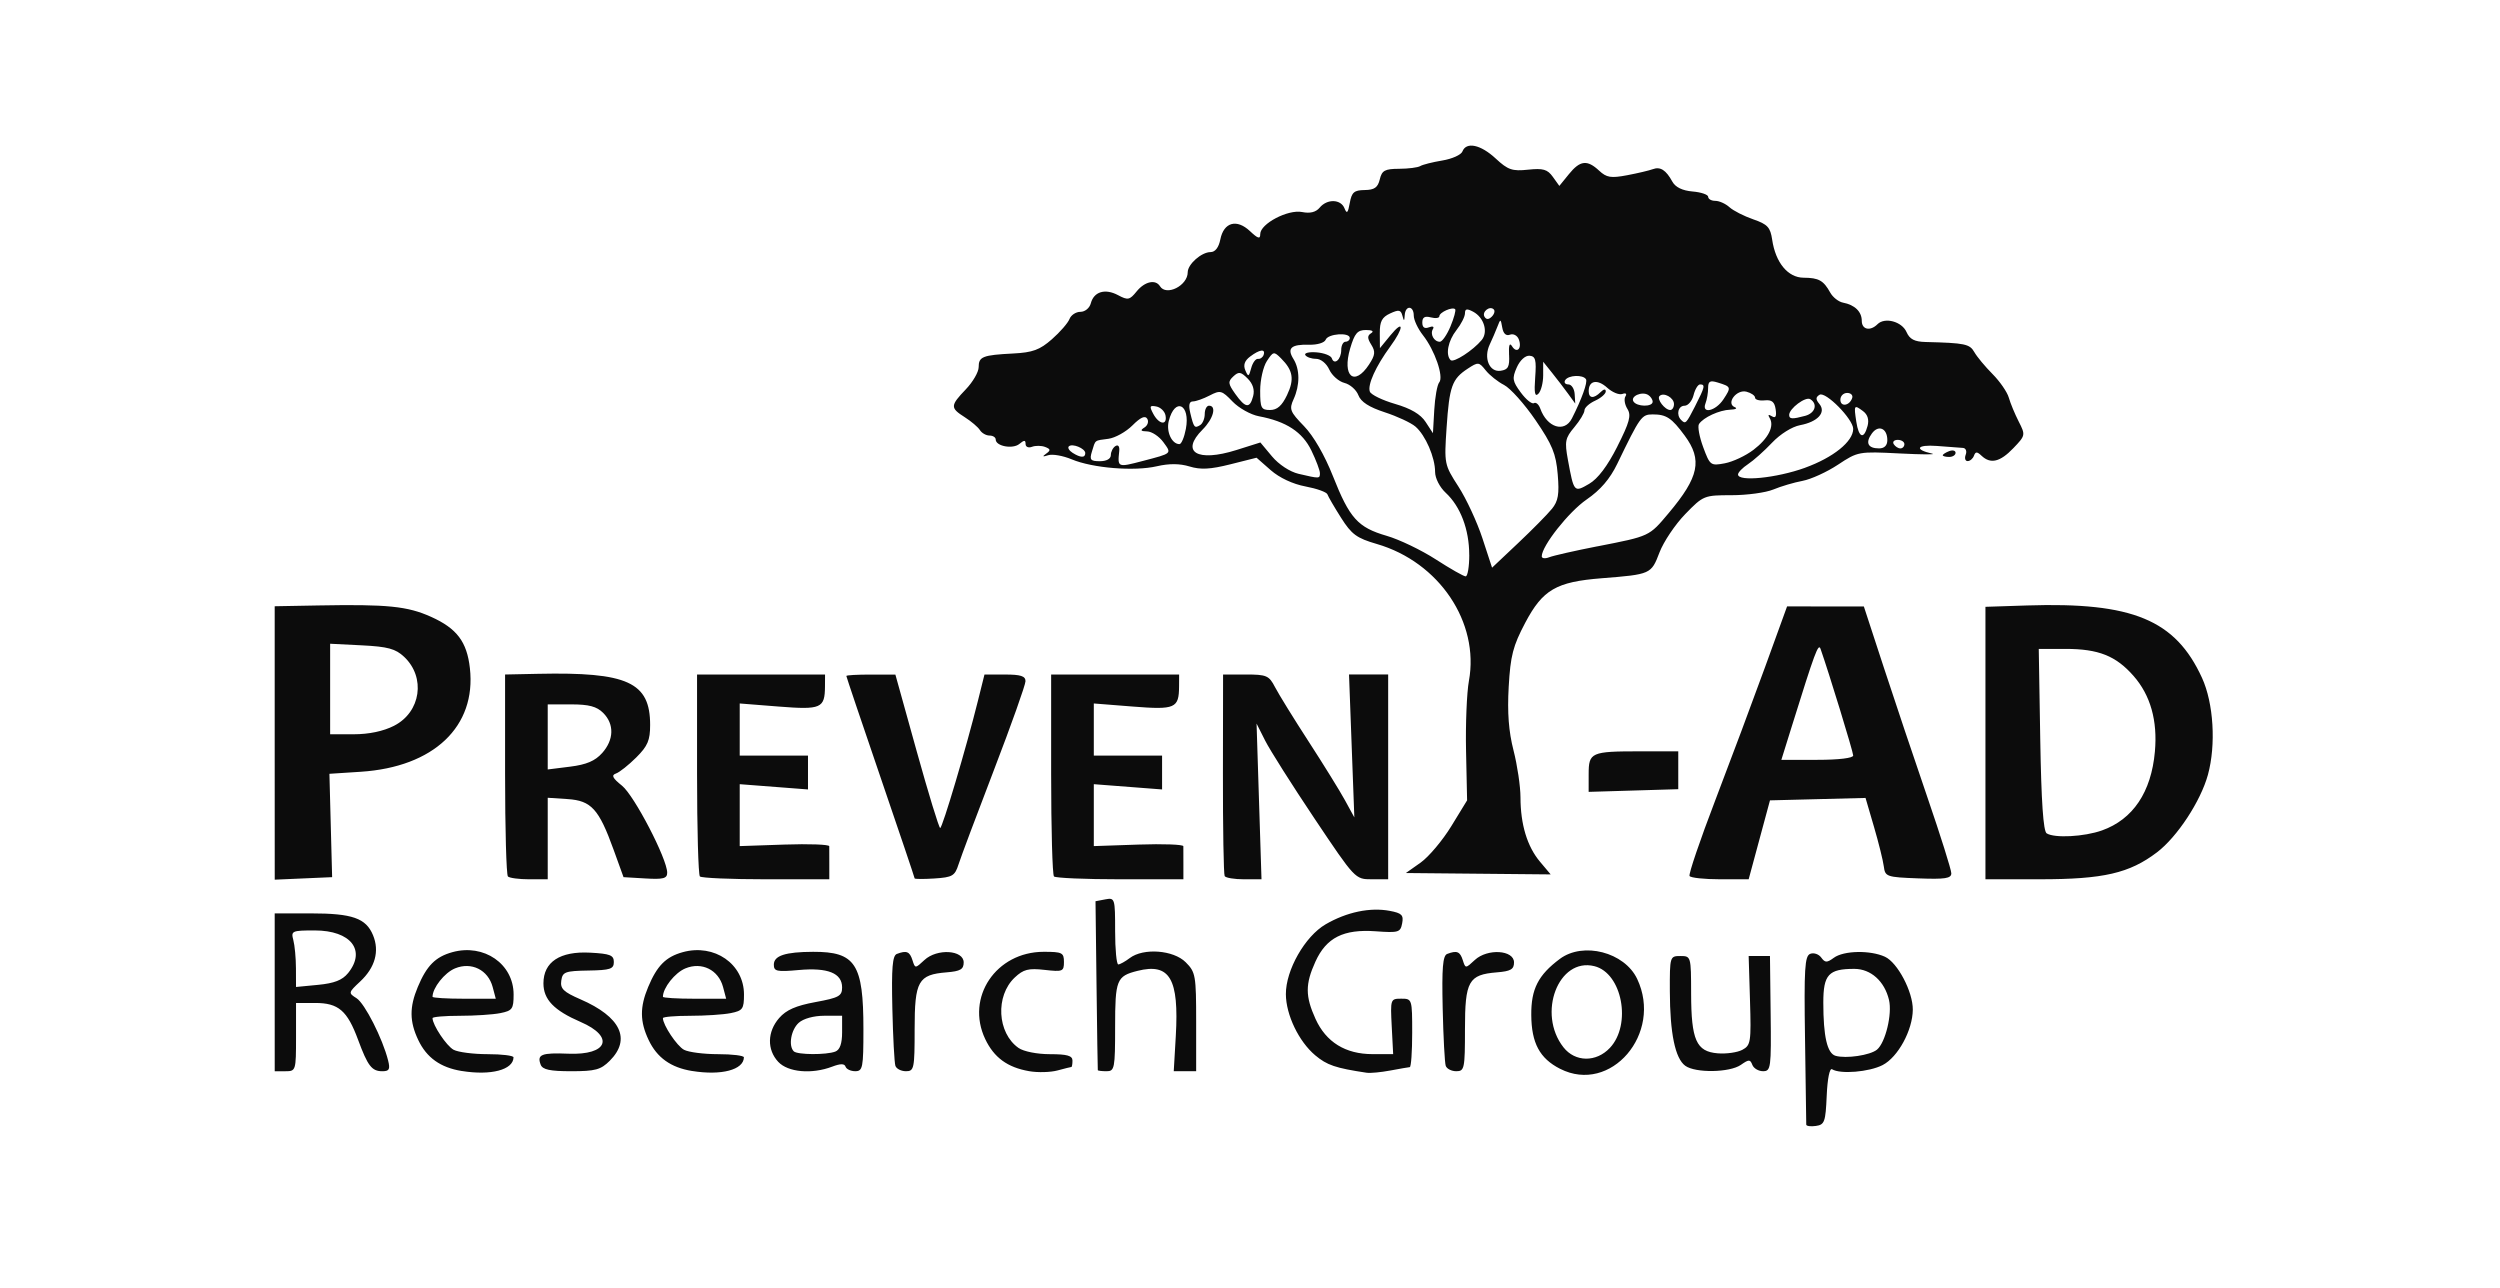 <?xml version="1.0" encoding="UTF-8" standalone="no"?>
<!-- Created with Inkscape (http://www.inkscape.org/) -->

<svg
   width="155.046mm"
   height="79.904mm"
   viewBox="0 0 155.046 79.904"
   version="1.1"
   id="svg5"
   sodipodi:docname="drawing.svg"
   inkscape:version="1.1.2 (0a00cf5339, 2022-02-04)"
   xmlns:inkscape="http://www.inkscape.org/namespaces/inkscape"
   xmlns:sodipodi="http://sodipodi.sourceforge.net/DTD/sodipodi-0.dtd"
   xmlns="http://www.w3.org/2000/svg"
   xmlns:svg="http://www.w3.org/2000/svg">
  <sodipodi:namedview
     id="namedview7"
     pagecolor="#ffffff"
     bordercolor="#666666"
     borderopacity="1.0"
     inkscape:pageshadow="2"
     inkscape:pageopacity="0.0"
     inkscape:pagecheckerboard="0"
     inkscape:document-units="mm"
     showgrid="false"
     inkscape:zoom="2.1266375"
     inkscape:cx="331.03902"
     inkscape:cy="115.20534"
     inkscape:window-width="2560"
     inkscape:window-height="1403"
     inkscape:window-x="1920"
     inkscape:window-y="0"
     inkscape:window-maximized="1"
     inkscape:current-layer="layer1" />
  <defs
     id="defs2" />
  <g
     inkscape:label="Layer 1"
     inkscape:groupmode="layer"
     id="layer1"
     transform="translate(-44.585,-47.67)">
    <path
       style="fill:#0c0c0c;stroke-width:0.265"
       d="m 156.606,117.415 c 0,-0.093 -0.034,-2.48 -0.076,-5.303 -0.065,-4.385 -0.018,-5.156 0.324,-5.287 0.22,-0.085 0.526,0.019 0.68,0.23 0.241,0.329 0.352,0.331 0.785,0.014 0.612,-0.448 2.25,-0.481 3.165,-0.064 0.784,0.357 1.739,2.17 1.73,3.284 -0.01,1.274 -0.918,2.942 -1.871,3.435 -0.834,0.431 -2.619,0.579 -3.136,0.26 -0.15,-0.093 -0.286,0.577 -0.332,1.637 -0.071,1.631 -0.132,1.802 -0.674,1.879 -0.327,0.046 -0.595,0.008 -0.595,-0.085 z m 4.387,-4.648 c 0.524,-0.435 0.952,-2.205 0.745,-3.081 -0.276,-1.164 -1.128,-1.928 -2.153,-1.928 -1.597,0 -1.921,0.352 -1.921,2.093 0,2.098 0.241,3.147 0.758,3.298 0.65,0.19 2.15,-0.033 2.571,-0.382 z m -87.774,1.325 c -1.319,-0.215 -2.175,-0.826 -2.695,-1.923 -0.544,-1.146 -0.552,-2.035 -0.029,-3.286 0.553,-1.324 1.097,-1.871 2.146,-2.161 1.959,-0.541 3.797,0.73 3.797,2.626 0,0.897 -0.078,1.005 -0.827,1.155 -0.455,0.091 -1.586,0.165 -2.514,0.165 -0.928,0 -1.687,0.065 -1.687,0.145 0,0.425 0.868,1.728 1.308,1.963 0.28,0.15 1.231,0.272 2.114,0.272 0.883,0 1.603,0.089 1.601,0.198 -0.016,0.775 -1.402,1.139 -3.214,0.844 z m 1.92,-5.21 c -0.284,-1.064 -1.318,-1.575 -2.335,-1.154 -0.65,0.269 -1.394,1.209 -1.394,1.762 0,0.066 0.883,0.12 1.961,0.12 h 1.961 z m 12.368,5.21 c -1.319,-0.215 -2.175,-0.826 -2.695,-1.923 -0.544,-1.146 -0.552,-2.035 -0.029,-3.286 0.553,-1.324 1.097,-1.871 2.146,-2.161 1.959,-0.541 3.797,0.73 3.797,2.626 0,0.897 -0.078,1.005 -0.827,1.155 -0.455,0.091 -1.586,0.165 -2.514,0.165 -0.928,0 -1.687,0.065 -1.687,0.145 0,0.425 0.868,1.728 1.308,1.963 0.28,0.15 1.231,0.272 2.114,0.272 0.883,0 1.603,0.089 1.601,0.198 -0.016,0.775 -1.402,1.139 -3.214,0.844 z m 1.92,-5.21 c -0.284,-1.064 -1.318,-1.575 -2.335,-1.154 -0.65,0.269 -1.394,1.209 -1.394,1.762 0,0.066 0.883,0.12 1.961,0.12 h 1.961 z m 18.982,5.221 c -1.346,-0.235 -2.179,-0.845 -2.725,-1.997 -1.223,-2.578 0.673,-5.404 3.628,-5.406 1.147,-7.9e-4 1.257,0.054 1.257,0.628 0,0.59 -0.075,0.621 -1.202,0.493 -1.001,-0.113 -1.31,-0.034 -1.848,0.472 -1.214,1.141 -1.091,3.441 0.235,4.37 0.314,0.22 1.152,0.386 1.948,0.386 1.065,0 1.396,0.094 1.396,0.397 0,0.218 -0.031,0.397 -0.068,0.397 -0.037,0 -0.424,0.097 -0.86,0.215 -0.436,0.118 -1.228,0.139 -1.761,0.045 z m 20.945,0.099 c -1.945,-0.292 -2.474,-0.472 -3.205,-1.087 -1.015,-0.854 -1.809,-2.507 -1.816,-3.785 -0.009,-1.494 1.183,-3.59 2.467,-4.336 1.308,-0.759 2.753,-1.063 3.972,-0.834 0.75,0.141 0.87,0.261 0.773,0.772 -0.108,0.564 -0.221,0.598 -1.64,0.495 -1.997,-0.144 -3.064,0.393 -3.74,1.883 -0.634,1.396 -0.633,2.143 0.005,3.549 0.655,1.443 1.857,2.186 3.538,2.187 l 1.279,10e-4 -0.089,-1.72 c -0.087,-1.694 -0.078,-1.72 0.59,-1.72 0.672,5.3e-4 0.679,0.021 0.679,2.117 0,1.164 -0.067,2.122 -0.15,2.128 -0.082,0.006 -0.626,0.101 -1.208,0.21 -0.582,0.109 -1.237,0.171 -1.455,0.138 z m 11.985,-0.246 c -1.265,-0.645 -1.774,-1.594 -1.787,-3.335 -0.013,-1.611 0.428,-2.478 1.77,-3.48 1.448,-1.081 4.011,-0.419 4.797,1.239 1.606,3.384 -1.644,7.175 -4.78,5.575 z m 3.088,-1.296 c 1.365,-1.453 0.763,-4.637 -0.958,-5.069 -2.235,-0.561 -3.568,2.937 -1.919,5.034 0.725,0.922 2.028,0.938 2.876,0.035 z m -82.806,-3.448 v -4.895 h 2.237 c 2.578,0 3.424,0.296 3.861,1.352 0.412,0.994 0.131,2.006 -0.797,2.873 -0.735,0.687 -0.741,0.713 -0.228,1.034 0.511,0.319 1.619,2.501 1.96,3.861 0.138,0.549 0.073,0.67 -0.357,0.67 -0.654,0 -0.903,-0.323 -1.506,-1.954 -0.669,-1.809 -1.217,-2.28 -2.656,-2.28 h -1.191 v 2.117 c 0,2.081 -0.011,2.117 -0.661,2.117 h -0.661 z m 4.547,-1.186 c 1.145,-1.414 0.181,-2.651 -2.065,-2.651 -1.412,0 -1.478,0.03 -1.327,0.595 0.088,0.327 0.161,1.116 0.163,1.753 l 0.004,1.158 1.372,-0.132 c 0.998,-0.096 1.503,-0.293 1.852,-0.724 z m 11.948,5.672 c -0.242,-0.631 0.053,-0.747 1.716,-0.679 2.45,0.1 2.891,-1.049 0.756,-1.971 -1.647,-0.712 -2.3,-1.39 -2.3,-2.392 0,-1.327 1.026,-2.002 2.895,-1.903 1.24,0.066 1.471,0.156 1.471,0.58 0,0.434 -0.215,0.506 -1.587,0.529 -1.44,0.025 -1.595,0.083 -1.673,0.629 -0.07,0.497 0.137,0.698 1.191,1.156 2.493,1.083 3.156,2.472 1.817,3.81 -0.558,0.558 -0.895,0.649 -2.39,0.649 -1.324,0 -1.778,-0.098 -1.897,-0.408 z m 14.736,-0.171 c -0.708,-0.759 -0.685,-1.87 0.056,-2.721 0.436,-0.501 1.038,-0.765 2.249,-0.988 1.458,-0.268 1.654,-0.375 1.654,-0.909 0,-0.887 -0.886,-1.242 -2.69,-1.079 -1.359,0.123 -1.544,0.083 -1.544,-0.333 0,-0.558 0.712,-0.791 2.435,-0.796 2.631,-0.008 3.121,0.746 3.121,4.798 0,2.392 -0.042,2.606 -0.507,2.606 -0.279,0 -0.549,-0.127 -0.601,-0.281 -0.066,-0.198 -0.311,-0.198 -0.833,0 -1.263,0.48 -2.738,0.348 -3.34,-0.298 z m 3.54,-0.64 c 0.282,-0.108 0.419,-0.495 0.419,-1.191 v -1.03 h -1.104 c -0.656,0 -1.3,0.178 -1.587,0.438 -0.478,0.432 -0.65,1.424 -0.307,1.767 0.22,0.221 2.018,0.232 2.58,0.016 z m 3.725,0.888 c -0.064,-0.182 -0.15,-1.788 -0.19,-3.57 -0.057,-2.506 0.006,-3.269 0.279,-3.373 0.603,-0.23 0.797,-0.152 0.969,0.39 0.165,0.521 0.17,0.521 0.742,-0.012 0.782,-0.729 2.434,-0.627 2.434,0.149 0,0.427 -0.205,0.546 -1.058,0.615 -1.764,0.143 -1.984,0.535 -1.984,3.527 0,2.442 -0.034,2.605 -0.537,2.605 -0.296,0 -0.59,-0.149 -0.654,-0.331 z m 12.552,0.265 c -0.009,-0.036 -0.044,-2.408 -0.079,-5.271 l -0.063,-5.205 0.608,-0.116 c 0.593,-0.113 0.608,-0.064 0.608,1.964 0,1.144 0.089,2.076 0.198,2.072 0.109,-0.005 0.43,-0.183 0.712,-0.397 0.845,-0.639 2.707,-0.499 3.467,0.261 0.615,0.615 0.649,0.814 0.649,3.704 v 3.055 h -0.695 -0.695 l 0.127,-2.183 c 0.206,-3.562 -0.37,-4.545 -2.372,-4.042 -1.302,0.327 -1.391,0.548 -1.391,3.479 0,2.569 -0.034,2.746 -0.529,2.746 -0.291,0 -0.536,-0.03 -0.545,-0.066 z m 21.579,-0.265 c -0.064,-0.182 -0.15,-1.788 -0.19,-3.57 -0.057,-2.506 0.006,-3.269 0.279,-3.373 0.603,-0.23 0.797,-0.152 0.969,0.39 0.165,0.521 0.17,0.521 0.742,-0.012 0.782,-0.729 2.434,-0.627 2.434,0.149 0,0.427 -0.205,0.546 -1.058,0.615 -1.764,0.143 -1.984,0.535 -1.984,3.527 0,2.442 -0.034,2.605 -0.537,2.605 -0.296,0 -0.59,-0.149 -0.654,-0.331 z m 14.854,-0.007 c -0.627,-0.459 -0.948,-2.011 -0.956,-4.623 -0.006,-2.154 0.003,-2.183 0.655,-2.183 0.655,0 0.661,0.023 0.665,2.315 0.005,2.898 0.319,3.609 1.645,3.719 0.536,0.045 1.226,-0.053 1.532,-0.217 0.521,-0.279 0.552,-0.479 0.474,-3.059 l -0.083,-2.76 0.661,5.3e-4 0.661,5.3e-4 0.042,3.572 c 0.04,3.374 0.014,3.572 -0.471,3.572 -0.282,0 -0.582,-0.177 -0.664,-0.393 -0.133,-0.348 -0.216,-0.348 -0.712,0 -0.688,0.482 -2.82,0.516 -3.45,0.055 z M 61.621,93.748 v -8.479 l 2.712,-0.05 c 4.292,-0.079 5.523,0.046 6.989,0.707 1.598,0.72 2.22,1.543 2.405,3.183 0.408,3.618 -2.242,6.132 -6.771,6.425 l -1.941,0.126 0.084,3.205 0.084,3.205 -1.78,0.078 -1.78,0.078 z m 7.406,-1.069 c 1.66,-0.847 1.973,-3.004 0.62,-4.275 -0.533,-0.5 -1.01,-0.63 -2.619,-0.711 l -1.968,-0.099 v 2.807 2.807 h 1.466 c 0.943,0 1.835,-0.188 2.501,-0.528 z m 7.058,9.347 c -0.097,-0.097 -0.176,-2.955 -0.176,-6.35 v -6.174 l 2.051,-0.043 c 5.549,-0.118 6.945,0.52 6.945,3.171 0,0.955 -0.151,1.309 -0.86,2.015 -0.473,0.471 -1.038,0.92 -1.257,0.996 -0.305,0.107 -0.218,0.282 0.372,0.756 0.761,0.61 2.803,4.541 2.803,5.395 0,0.361 -0.238,0.424 -1.354,0.358 l -1.354,-0.08 -0.615,-1.701 c -0.914,-2.53 -1.383,-3.045 -2.856,-3.142 l -1.23,-0.081 v 2.528 2.528 h -1.147 c -0.631,0 -1.226,-0.079 -1.323,-0.176 z m 5.843,-7.651 c 0.737,-0.827 0.762,-1.795 0.066,-2.491 C 81.593,91.483 81.112,91.355 80.009,91.355 H 78.554 v 2.018 2.018 l 1.389,-0.174 c 1.013,-0.127 1.55,-0.355 1.984,-0.843 z m 6.063,7.651 c -0.097,-0.097 -0.176,-2.955 -0.176,-6.35 v -6.174 h 3.969 3.969 l -0.004,0.728 c -0.008,1.37 -0.232,1.468 -2.875,1.259 l -2.413,-0.191 v 1.616 1.616 h 2.117 2.117 v 1.05 1.05 l -2.117,-0.163 -2.117,-0.163 v 1.92 1.92 l 2.775,-0.095 c 1.526,-0.052 2.777,-0.006 2.778,0.103 0.002,0.109 0.003,0.615 0.003,1.124 v 0.926 h -3.925 c -2.159,0 -4.004,-0.079 -4.101,-0.176 z m 13.317,0.118 c 0,-0.048 -0.953,-2.872 -2.117,-6.275 -1.164,-3.403 -2.117,-6.228 -2.117,-6.277 0,-0.049 0.685,-0.088 1.521,-0.086 l 1.521,0.003 1.323,4.757 c 0.728,2.616 1.382,4.757 1.455,4.756 0.138,-5.3e-4 1.62,-4.992 2.335,-7.865 l 0.412,-1.654 h 1.272 c 0.974,0 1.272,0.096 1.272,0.411 0,0.226 -0.878,2.697 -1.95,5.49 -1.073,2.793 -2.064,5.436 -2.203,5.873 -0.228,0.714 -0.377,0.802 -1.489,0.874 -0.68,0.044 -1.236,0.041 -1.236,-0.007 z m 8.643,-0.118 c -0.097,-0.097 -0.176,-2.955 -0.176,-6.35 v -6.174 h 3.969 3.969 l -0.004,0.728 c -0.008,1.37 -0.232,1.468 -2.875,1.259 l -2.413,-0.191 v 1.616 1.616 h 2.117 2.117 v 1.05 1.05 l -2.117,-0.163 -2.117,-0.163 v 1.92 1.92 l 2.775,-0.095 c 1.526,-0.052 2.777,-0.006 2.778,0.103 0.002,0.109 0.003,0.615 0.003,1.124 v 0.926 h -3.925 c -2.159,0 -4.004,-0.079 -4.101,-0.176 z m 10.586,-0.022 c -0.064,-0.109 -0.113,-2.967 -0.108,-6.35 l 0.009,-6.152 h 1.408 c 1.294,0 1.441,0.064 1.815,0.786 0.224,0.432 1.161,1.95 2.084,3.373 0.923,1.423 1.938,3.064 2.256,3.646 l 0.578,1.058 -0.165,-4.432 -0.165,-4.432 h 1.214 1.214 v 6.35 6.35 h -1.023 c -1.022,0 -1.026,-0.005 -3.548,-3.77 -1.389,-2.074 -2.765,-4.247 -3.058,-4.829 l -0.533,-1.058 0.153,4.829 0.153,4.829 h -1.084 c -0.596,0 -1.136,-0.089 -1.2,-0.198 z m 28.831,-0.005 c -0.069,-0.112 0.649,-2.225 1.595,-4.696 0.946,-2.471 2.335,-6.188 3.087,-8.259 l 1.366,-3.765 2.381,0.002 2.381,0.002 1.231,3.763 c 0.677,2.07 1.898,5.705 2.712,8.078 0.814,2.373 1.481,4.492 1.481,4.707 0,0.319 -0.381,0.378 -2.051,0.315 -1.964,-0.074 -2.054,-0.105 -2.135,-0.739 -0.046,-0.364 -0.32,-1.469 -0.609,-2.456 l -0.525,-1.794 -2.963,0.075 -2.963,0.075 -0.661,2.447 -0.661,2.447 -1.77,5.3e-4 c -0.974,2.4e-4 -1.827,-0.091 -1.896,-0.203 z m 10.149,-7.475 c 0,-0.22 -1.505,-5.134 -2.024,-6.61 -0.135,-0.382 -0.344,0.182 -1.792,4.829 l -0.639,2.051 h 2.228 c 1.336,0 2.228,-0.108 2.228,-0.269 z m 8.202,-0.771 v -8.449 l 2.58,-0.084 c 6.539,-0.214 9.202,0.888 10.851,4.491 0.718,1.569 0.876,4.148 0.367,6.008 -0.448,1.638 -1.906,3.858 -3.16,4.811 -1.707,1.298 -3.324,1.671 -7.246,1.671 h -3.392 z m 7.227,5.419 c 1.923,-0.686 3.057,-2.374 3.282,-4.889 0.172,-1.918 -0.273,-3.497 -1.323,-4.692 -1.097,-1.249 -2.173,-1.677 -4.218,-1.677 l -1.662,-7.6e-5 0.093,5.622 c 0.064,3.846 0.189,5.684 0.397,5.817 0.483,0.309 2.329,0.212 3.43,-0.181 z m -42.255,1.995 c 0.505,-0.36 1.36,-1.375 1.9,-2.257 l 0.981,-1.603 -0.065,-3.043 c -0.036,-1.673 0.044,-3.638 0.177,-4.366 0.665,-3.632 -1.847,-7.367 -5.712,-8.491 -1.248,-0.363 -1.562,-0.593 -2.216,-1.624 -0.419,-0.661 -0.8,-1.315 -0.846,-1.453 -0.046,-0.139 -0.659,-0.359 -1.361,-0.491 -0.783,-0.146 -1.617,-0.537 -2.156,-1.01 l -0.879,-0.772 -1.628,0.41 c -1.236,0.311 -1.844,0.344 -2.526,0.134 -0.607,-0.186 -1.266,-0.191 -2.029,-0.014 -1.401,0.325 -3.983,0.115 -5.283,-0.43 -0.538,-0.225 -1.192,-0.34 -1.455,-0.255 -0.353,0.114 -0.386,0.089 -0.125,-0.098 0.287,-0.206 0.275,-0.283 -0.066,-0.414 -0.23,-0.088 -0.598,-0.092 -0.816,-0.009 -0.22,0.084 -0.397,0.007 -0.397,-0.173 0,-0.254 -0.084,-0.256 -0.384,-0.006 -0.408,0.339 -1.468,0.143 -1.468,-0.272 0,-0.136 -0.173,-0.247 -0.384,-0.247 -0.211,0 -0.479,-0.152 -0.595,-0.337 -0.116,-0.185 -0.539,-0.545 -0.939,-0.8 -0.913,-0.581 -0.908,-0.712 0.066,-1.732 0.437,-0.457 0.794,-1.074 0.794,-1.37 0,-0.656 0.244,-0.753 2.142,-0.85 1.212,-0.062 1.648,-0.223 2.4,-0.883 0.506,-0.444 0.996,-1.008 1.091,-1.254 0.094,-0.246 0.399,-0.447 0.678,-0.447 0.284,0 0.567,-0.232 0.645,-0.528 0.19,-0.726 0.887,-0.935 1.69,-0.506 0.608,0.325 0.717,0.304 1.149,-0.229 0.502,-0.62 1.175,-0.77 1.451,-0.325 0.391,0.632 1.72,-0.037 1.72,-0.866 0,-0.497 0.853,-1.251 1.417,-1.251 0.286,0 0.506,-0.285 0.606,-0.786 0.213,-1.065 1.013,-1.29 1.836,-0.516 0.504,0.473 0.639,0.512 0.639,0.183 0,-0.637 1.719,-1.541 2.597,-1.365 0.496,0.099 0.854,0.01 1.088,-0.272 0.463,-0.558 1.313,-0.534 1.541,0.043 0.144,0.364 0.214,0.293 0.326,-0.331 0.12,-0.667 0.268,-0.795 0.924,-0.804 0.607,-0.008 0.815,-0.155 0.937,-0.661 0.133,-0.555 0.311,-0.652 1.2,-0.657 0.574,-0.003 1.163,-0.078 1.309,-0.168 0.146,-0.09 0.761,-0.245 1.368,-0.346 0.607,-0.1 1.169,-0.352 1.248,-0.56 0.238,-0.619 1.13,-0.43 2.063,0.436 0.761,0.707 1.025,0.798 2.008,0.693 0.933,-0.099 1.203,-0.022 1.536,0.443 l 0.404,0.564 0.591,-0.728 c 0.697,-0.859 1.135,-0.91 1.877,-0.218 0.462,0.431 0.731,0.474 1.737,0.283 0.655,-0.124 1.369,-0.293 1.587,-0.374 0.469,-0.175 0.818,0.046 1.217,0.772 0.191,0.347 0.623,0.557 1.257,0.611 0.531,0.045 0.965,0.194 0.965,0.331 0,0.137 0.199,0.249 0.442,0.249 0.243,0 0.638,0.177 0.877,0.394 0.239,0.217 0.904,0.555 1.476,0.753 0.886,0.306 1.06,0.493 1.173,1.26 0.209,1.426 0.977,2.355 1.949,2.36 0.94,0.005 1.235,0.169 1.652,0.922 0.161,0.291 0.518,0.572 0.794,0.624 0.727,0.137 1.162,0.56 1.162,1.128 0,0.546 0.525,0.66 0.975,0.21 0.454,-0.454 1.513,-0.168 1.8,0.485 0.196,0.447 0.493,0.601 1.191,0.618 2.434,0.06 2.727,0.121 3.016,0.629 0.162,0.286 0.669,0.896 1.127,1.357 0.458,0.461 0.912,1.12 1.01,1.465 0.098,0.345 0.374,1.011 0.613,1.48 0.428,0.839 0.423,0.866 -0.332,1.654 -0.823,0.859 -1.411,0.999 -1.971,0.47 -0.28,-0.265 -0.375,-0.265 -0.472,0 -0.067,0.182 -0.243,0.331 -0.392,0.331 -0.149,0 -0.202,-0.179 -0.119,-0.397 0.084,-0.218 0.007,-0.407 -0.17,-0.42 -0.177,-0.013 -0.907,-0.068 -1.622,-0.122 -1.241,-0.094 -1.431,0.221 -0.288,0.477 0.291,0.065 -0.623,0.06 -2.031,-0.012 -2.521,-0.129 -2.579,-0.118 -3.808,0.696 -0.686,0.455 -1.677,0.907 -2.202,1.005 -0.525,0.098 -1.337,0.339 -1.806,0.534 -0.468,0.195 -1.634,0.355 -2.59,0.355 -1.708,0 -1.758,0.021 -2.875,1.17 -0.625,0.643 -1.345,1.715 -1.6,2.382 -0.515,1.349 -0.534,1.357 -3.589,1.599 -2.818,0.223 -3.652,0.709 -4.737,2.761 -0.76,1.438 -0.915,2.037 -1.025,3.969 -0.091,1.605 -0.003,2.769 0.3,3.95 0.236,0.921 0.43,2.231 0.431,2.91 0.002,1.679 0.417,3.048 1.21,3.99 l 0.662,0.787 -4.49,-0.043 -4.49,-0.043 z m 3.013,-19.082 c 0,-1.572 -0.542,-3.005 -1.458,-3.853 -0.374,-0.347 -0.659,-0.906 -0.659,-1.293 0,-0.902 -0.597,-2.279 -1.22,-2.814 -0.275,-0.236 -1.132,-0.635 -1.905,-0.887 -0.972,-0.317 -1.476,-0.643 -1.634,-1.059 -0.126,-0.331 -0.514,-0.673 -0.864,-0.761 -0.349,-0.088 -0.772,-0.46 -0.94,-0.827 -0.175,-0.384 -0.525,-0.668 -0.824,-0.668 -0.286,0 -0.584,-0.105 -0.664,-0.234 -0.079,-0.128 0.236,-0.204 0.7,-0.167 0.465,0.037 0.89,0.202 0.945,0.367 0.151,0.454 0.584,0.075 0.584,-0.512 0,-0.282 0.119,-0.514 0.265,-0.514 0.146,0 0.265,-0.104 0.265,-0.232 0,-0.365 -1.35,-0.27 -1.494,0.106 -0.073,0.189 -0.523,0.326 -1.029,0.312 -1.114,-0.032 -1.388,0.216 -0.972,0.881 0.406,0.649 0.41,1.624 0.01,2.5 -0.282,0.619 -0.222,0.773 0.646,1.666 0.587,0.604 1.28,1.801 1.794,3.101 1.038,2.623 1.543,3.183 3.339,3.705 0.781,0.227 2.151,0.885 3.045,1.463 0.893,0.577 1.725,1.05 1.848,1.05 0.123,0 0.224,-0.599 0.224,-1.331 z m 5.124,-2.85 c 0.397,-0.491 0.468,-0.91 0.364,-2.146 -0.108,-1.283 -0.334,-1.836 -1.375,-3.359 -0.685,-1.003 -1.563,-1.985 -1.952,-2.184 -0.388,-0.198 -0.901,-0.607 -1.141,-0.909 -0.415,-0.523 -0.466,-0.528 -1.115,-0.102 -0.974,0.638 -1.137,1.094 -1.309,3.653 -0.151,2.252 -0.142,2.3 0.735,3.66 0.489,0.758 1.158,2.2 1.487,3.204 l 0.598,1.825 1.607,-1.517 c 0.884,-0.834 1.829,-1.791 2.1,-2.127 z m 2.827,2.319 c 3.262,-0.639 3.196,-0.608 4.416,-2.059 1.889,-2.246 2.108,-3.302 0.996,-4.809 -0.811,-1.1 -1.139,-1.317 -1.986,-1.315 -0.687,0.002 -0.776,0.126 -2.197,3.066 -0.452,0.935 -1.042,1.622 -1.9,2.212 -1.108,0.762 -2.782,2.882 -2.782,3.523 0,0.133 0.208,0.159 0.463,0.058 0.255,-0.101 1.6,-0.406 2.989,-0.678 z m 1.234,-6.195 c 0.761,-1.505 0.875,-1.928 0.626,-2.326 -0.167,-0.268 -0.224,-0.616 -0.126,-0.775 0.106,-0.171 0.029,-0.234 -0.189,-0.155 -0.202,0.073 -0.627,-0.103 -0.943,-0.39 -0.6,-0.545 -1.144,-0.446 -1.144,0.209 0,0.464 0.313,0.491 0.741,0.064 0.192,-0.192 0.318,-0.209 0.318,-0.042 0,0.151 -0.298,0.411 -0.661,0.576 -0.364,0.166 -0.661,0.436 -0.661,0.6 0,0.164 -0.284,0.635 -0.63,1.047 -0.566,0.672 -0.606,0.88 -0.396,2.023 0.372,2.022 0.381,2.032 1.315,1.488 0.543,-0.316 1.138,-1.104 1.752,-2.319 z m -18.445,1.658 c 0,-0.172 -0.238,-0.805 -0.529,-1.406 -0.558,-1.152 -1.56,-1.807 -3.255,-2.125 -0.51,-0.096 -1.246,-0.508 -1.637,-0.915 -0.661,-0.69 -0.759,-0.716 -1.415,-0.374 -0.388,0.202 -0.856,0.368 -1.04,0.369 -0.232,0.001 -0.282,0.226 -0.161,0.729 0.216,0.901 0.261,0.955 0.612,0.738 0.155,-0.096 0.282,-0.406 0.282,-0.688 0,-0.282 0.119,-0.514 0.265,-0.514 0.488,0 0.271,0.812 -0.397,1.479 -1.398,1.398 -0.341,2.039 2.095,1.271 l 1.487,-0.469 0.722,0.864 c 0.423,0.505 1.107,0.954 1.648,1.081 1.307,0.306 1.323,0.306 1.323,-0.042 z m 30.084,-0.337 c 1.757,-0.636 2.989,-1.629 2.989,-2.411 0,-0.603 -1.718,-2.345 -2.087,-2.116 -0.245,0.151 -0.247,0.285 -0.01,0.571 0.434,0.523 -0.1,1.109 -1.2,1.315 -0.496,0.093 -1.233,0.555 -1.734,1.086 -0.48,0.508 -1.151,1.107 -1.492,1.331 -0.341,0.224 -0.62,0.512 -0.62,0.641 0,0.462 2.391,0.222 4.155,-0.416 z M 115.464,76.257 c 1.838,-0.482 1.796,-0.443 1.271,-1.164 -0.263,-0.361 -0.716,-0.661 -1.007,-0.668 -0.405,-0.009 -0.444,-0.067 -0.165,-0.243 0.201,-0.127 0.278,-0.371 0.172,-0.543 -0.133,-0.216 -0.417,-0.088 -0.919,0.415 -0.399,0.399 -1.07,0.772 -1.49,0.829 -0.889,0.119 -0.792,0.044 -1.023,0.795 -0.157,0.51 -0.086,0.595 0.496,0.595 0.415,0 0.679,-0.148 0.679,-0.381 0,-0.21 0.129,-0.461 0.286,-0.558 0.171,-0.106 0.265,0.021 0.234,0.315 -0.108,1.019 -0.106,1.02 1.464,0.608 z m 37.869,-0.689 c 0.926,-0.706 1.313,-1.473 1.001,-1.979 -0.123,-0.199 -0.074,-0.236 0.137,-0.105 0.232,0.144 0.302,0.021 0.238,-0.422 -0.067,-0.469 -0.237,-0.609 -0.684,-0.562 -0.327,0.035 -0.594,-0.041 -0.594,-0.168 0,-0.127 -0.24,-0.293 -0.533,-0.37 -0.619,-0.162 -1.29,0.732 -0.722,0.961 0.181,0.073 0.053,0.142 -0.284,0.154 -0.675,0.023 -1.672,0.482 -1.94,0.893 -0.094,0.145 0.024,0.79 0.262,1.433 0.42,1.134 0.461,1.165 1.34,1 0.499,-0.094 1.299,-0.469 1.778,-0.835 z m -41.441,0.204 c 0,-0.293 -0.814,-0.625 -1.022,-0.417 -0.084,0.084 0.022,0.264 0.236,0.399 0.495,0.313 0.786,0.32 0.786,0.018 z m 49.742,-0.806 c 0,-0.735 -0.549,-0.973 -0.958,-0.414 -0.42,0.574 -0.251,0.927 0.444,0.927 0.332,0 0.514,-0.182 0.514,-0.514 z m 1.058,0.249 c 0,-0.146 -0.186,-0.265 -0.412,-0.265 -0.227,0 -0.339,0.119 -0.249,0.265 0.09,0.146 0.276,0.265 0.412,0.265 0.137,0 0.249,-0.119 0.249,-0.265 z m -44.561,-0.946 c 0.289,-1.539 -0.685,-1.985 -1.062,-0.487 -0.166,0.663 0.191,1.432 0.664,1.432 0.121,0 0.3,-0.426 0.398,-0.946 z m 42.277,-0.179 c 0.104,-0.391 0.008,-0.708 -0.281,-0.923 -0.556,-0.415 -0.576,-0.383 -0.417,0.659 0.152,0.998 0.469,1.119 0.697,0.265 z M 133.844,71.386 c 0.291,-0.352 -0.275,-1.993 -1.01,-2.927 -0.313,-0.398 -0.57,-0.946 -0.57,-1.218 0,-0.625 -0.519,-0.653 -0.56,-0.03 -0.026,0.4 -0.046,0.404 -0.146,0.031 -0.096,-0.359 -0.224,-0.381 -0.761,-0.132 -0.508,0.235 -0.644,0.498 -0.639,1.226 l 0.007,0.926 0.651,-0.794 c 0.851,-1.038 0.846,-0.474 -0.006,0.688 -0.903,1.232 -1.427,2.39 -1.268,2.804 0.073,0.19 0.778,0.533 1.567,0.762 0.976,0.284 1.58,0.64 1.89,1.116 l 0.455,0.699 0.082,-1.439 c 0.045,-0.792 0.183,-1.562 0.307,-1.712 z m 8.225,2.241 c 0.615,-1.21 0.99,-2.253 0.876,-2.437 -0.184,-0.298 -1.094,-0.259 -1.289,0.055 -0.09,0.146 -0.003,0.265 0.193,0.265 0.196,0 0.373,0.268 0.394,0.595 l 0.037,0.595 -0.444,-0.611 c -0.244,-0.336 -0.692,-0.92 -0.995,-1.298 l -0.551,-0.687 v 0.844 c 0,0.464 -0.133,0.977 -0.296,1.14 -0.219,0.219 -0.271,-0.047 -0.199,-1.013 0.081,-1.086 0.021,-1.315 -0.354,-1.343 -0.262,-0.02 -0.593,0.285 -0.788,0.727 -0.299,0.676 -0.271,0.85 0.251,1.556 0.323,0.437 0.689,0.733 0.812,0.657 0.123,-0.076 0.302,0.077 0.396,0.341 0.42,1.175 1.499,1.512 1.957,0.612 z m -25.201,-0.195 c -0.049,-0.253 -0.305,-0.502 -0.571,-0.553 -0.413,-0.079 -0.439,-0.013 -0.186,0.46 0.358,0.669 0.88,0.733 0.757,0.093 z m 32.853,-0.588 c 0.6,-1.176 0.635,-1.333 0.299,-1.333 -0.13,0 -0.311,0.298 -0.402,0.661 -0.091,0.364 -0.342,0.661 -0.558,0.661 -0.399,0 -0.536,0.561 -0.215,0.882 0.275,0.275 0.309,0.241 0.877,-0.871 z m 6.818,0.616 c 0.623,-0.167 0.796,-0.736 0.314,-1.034 -0.29,-0.179 -1.306,0.581 -1.306,0.977 0,0.263 0.185,0.273 0.992,0.057 z m -32.136,-1.284 c 0.468,-0.981 0.379,-1.534 -0.369,-2.281 -0.443,-0.443 -0.484,-0.436 -0.88,0.169 -0.228,0.349 -0.415,1.174 -0.415,1.834 0,1.078 0.062,1.2 0.612,1.2 0.439,0 0.737,-0.261 1.052,-0.921 z m 24,0.553 c 0,-0.397 -0.642,-0.753 -0.898,-0.497 -0.187,0.187 0.336,0.866 0.666,0.866 0.128,0 0.232,-0.166 0.232,-0.369 z m 3.072,-0.301 c 0.489,-0.747 0.479,-0.777 -0.36,-1.035 -0.479,-0.147 -0.595,-0.08 -0.595,0.342 0,0.289 -0.072,0.714 -0.161,0.944 -0.266,0.693 0.629,0.492 1.116,-0.251 z m -29.172,-0.19 c 0.102,-0.39 -0.015,-0.766 -0.341,-1.092 -0.424,-0.424 -0.554,-0.444 -0.888,-0.132 -0.345,0.321 -0.33,0.452 0.125,1.092 0.628,0.883 0.899,0.916 1.104,0.132 z m 24.777,0.346 c 0,-0.137 -0.125,-0.326 -0.277,-0.42 -0.388,-0.24 -1.114,0.08 -0.915,0.403 0.208,0.337 1.192,0.351 1.192,0.017 z m 12.375,-0.231 c 0.058,-0.173 -0.084,-0.314 -0.314,-0.314 -0.23,0 -0.419,0.189 -0.419,0.419 0,0.467 0.57,0.386 0.733,-0.105 z M 122.601,69.927 c 0.142,0.019 0.301,-0.093 0.353,-0.249 0.13,-0.391 -0.247,-0.343 -0.842,0.108 -0.34,0.258 -0.433,0.525 -0.294,0.851 0.181,0.425 0.219,0.411 0.364,-0.135 0.089,-0.336 0.278,-0.595 0.42,-0.575 z m 6.891,0.348 c 0.38,-0.58 0.405,-0.799 0.138,-1.226 -0.252,-0.403 -0.253,-0.564 -0.007,-0.716 0.191,-0.118 0.063,-0.196 -0.324,-0.196 -0.528,0 -0.701,0.202 -0.979,1.143 -0.512,1.735 0.259,2.389 1.173,0.995 z m 8.682,-0.596 c -0.029,-0.603 0.032,-0.782 0.184,-0.537 0.298,0.482 0.636,0.139 0.42,-0.425 -0.092,-0.241 -0.336,-0.371 -0.545,-0.291 -0.244,0.093 -0.415,-0.062 -0.48,-0.436 -0.099,-0.562 -0.109,-0.563 -0.305,-0.052 -0.112,0.291 -0.324,0.783 -0.471,1.093 -0.397,0.835 -0.029,1.734 0.67,1.634 0.47,-0.067 0.565,-0.243 0.529,-0.987 z m -1.697,-0.921 c 0.414,-0.498 0.145,-1.395 -0.526,-1.754 -0.392,-0.21 -0.511,-0.187 -0.511,0.097 0,0.204 -0.238,0.673 -0.529,1.043 -0.522,0.663 -0.69,1.531 -0.361,1.86 0.182,0.182 1.391,-0.6 1.927,-1.246 z m -1.935,-0.847 c 0.219,-0.525 0.349,-1.004 0.289,-1.065 -0.167,-0.167 -0.979,0.194 -0.979,0.435 0,0.116 -0.238,0.149 -0.529,0.073 -0.378,-0.099 -0.529,-0.008 -0.529,0.318 0,0.303 0.137,0.403 0.411,0.298 0.235,-0.09 0.342,-0.046 0.249,0.104 -0.195,0.315 0.063,0.791 0.428,0.791 0.144,0 0.442,-0.43 0.661,-0.955 z m 2.683,-1.052 c -0.252,-0.252 -0.758,0.156 -0.57,0.46 0.112,0.181 0.26,0.176 0.45,-0.014 0.156,-0.156 0.21,-0.357 0.12,-0.446 z m 5.886,28.824 c 6.9e-4,-1.354 0.143,-1.417 3.197,-1.417 h 2.36 v 1.174 1.174 l -2.779,0.083 -2.779,0.083 5.3e-4,-1.096 z m 21.961,-19.778 c 0,-0.057 0.179,-0.173 0.397,-0.256 0.218,-0.084 0.397,-0.037 0.397,0.104 0,0.141 -0.179,0.256 -0.397,0.256 -0.218,0 -0.397,-0.047 -0.397,-0.104 z"
       id="path67" />
  </g>
</svg>
